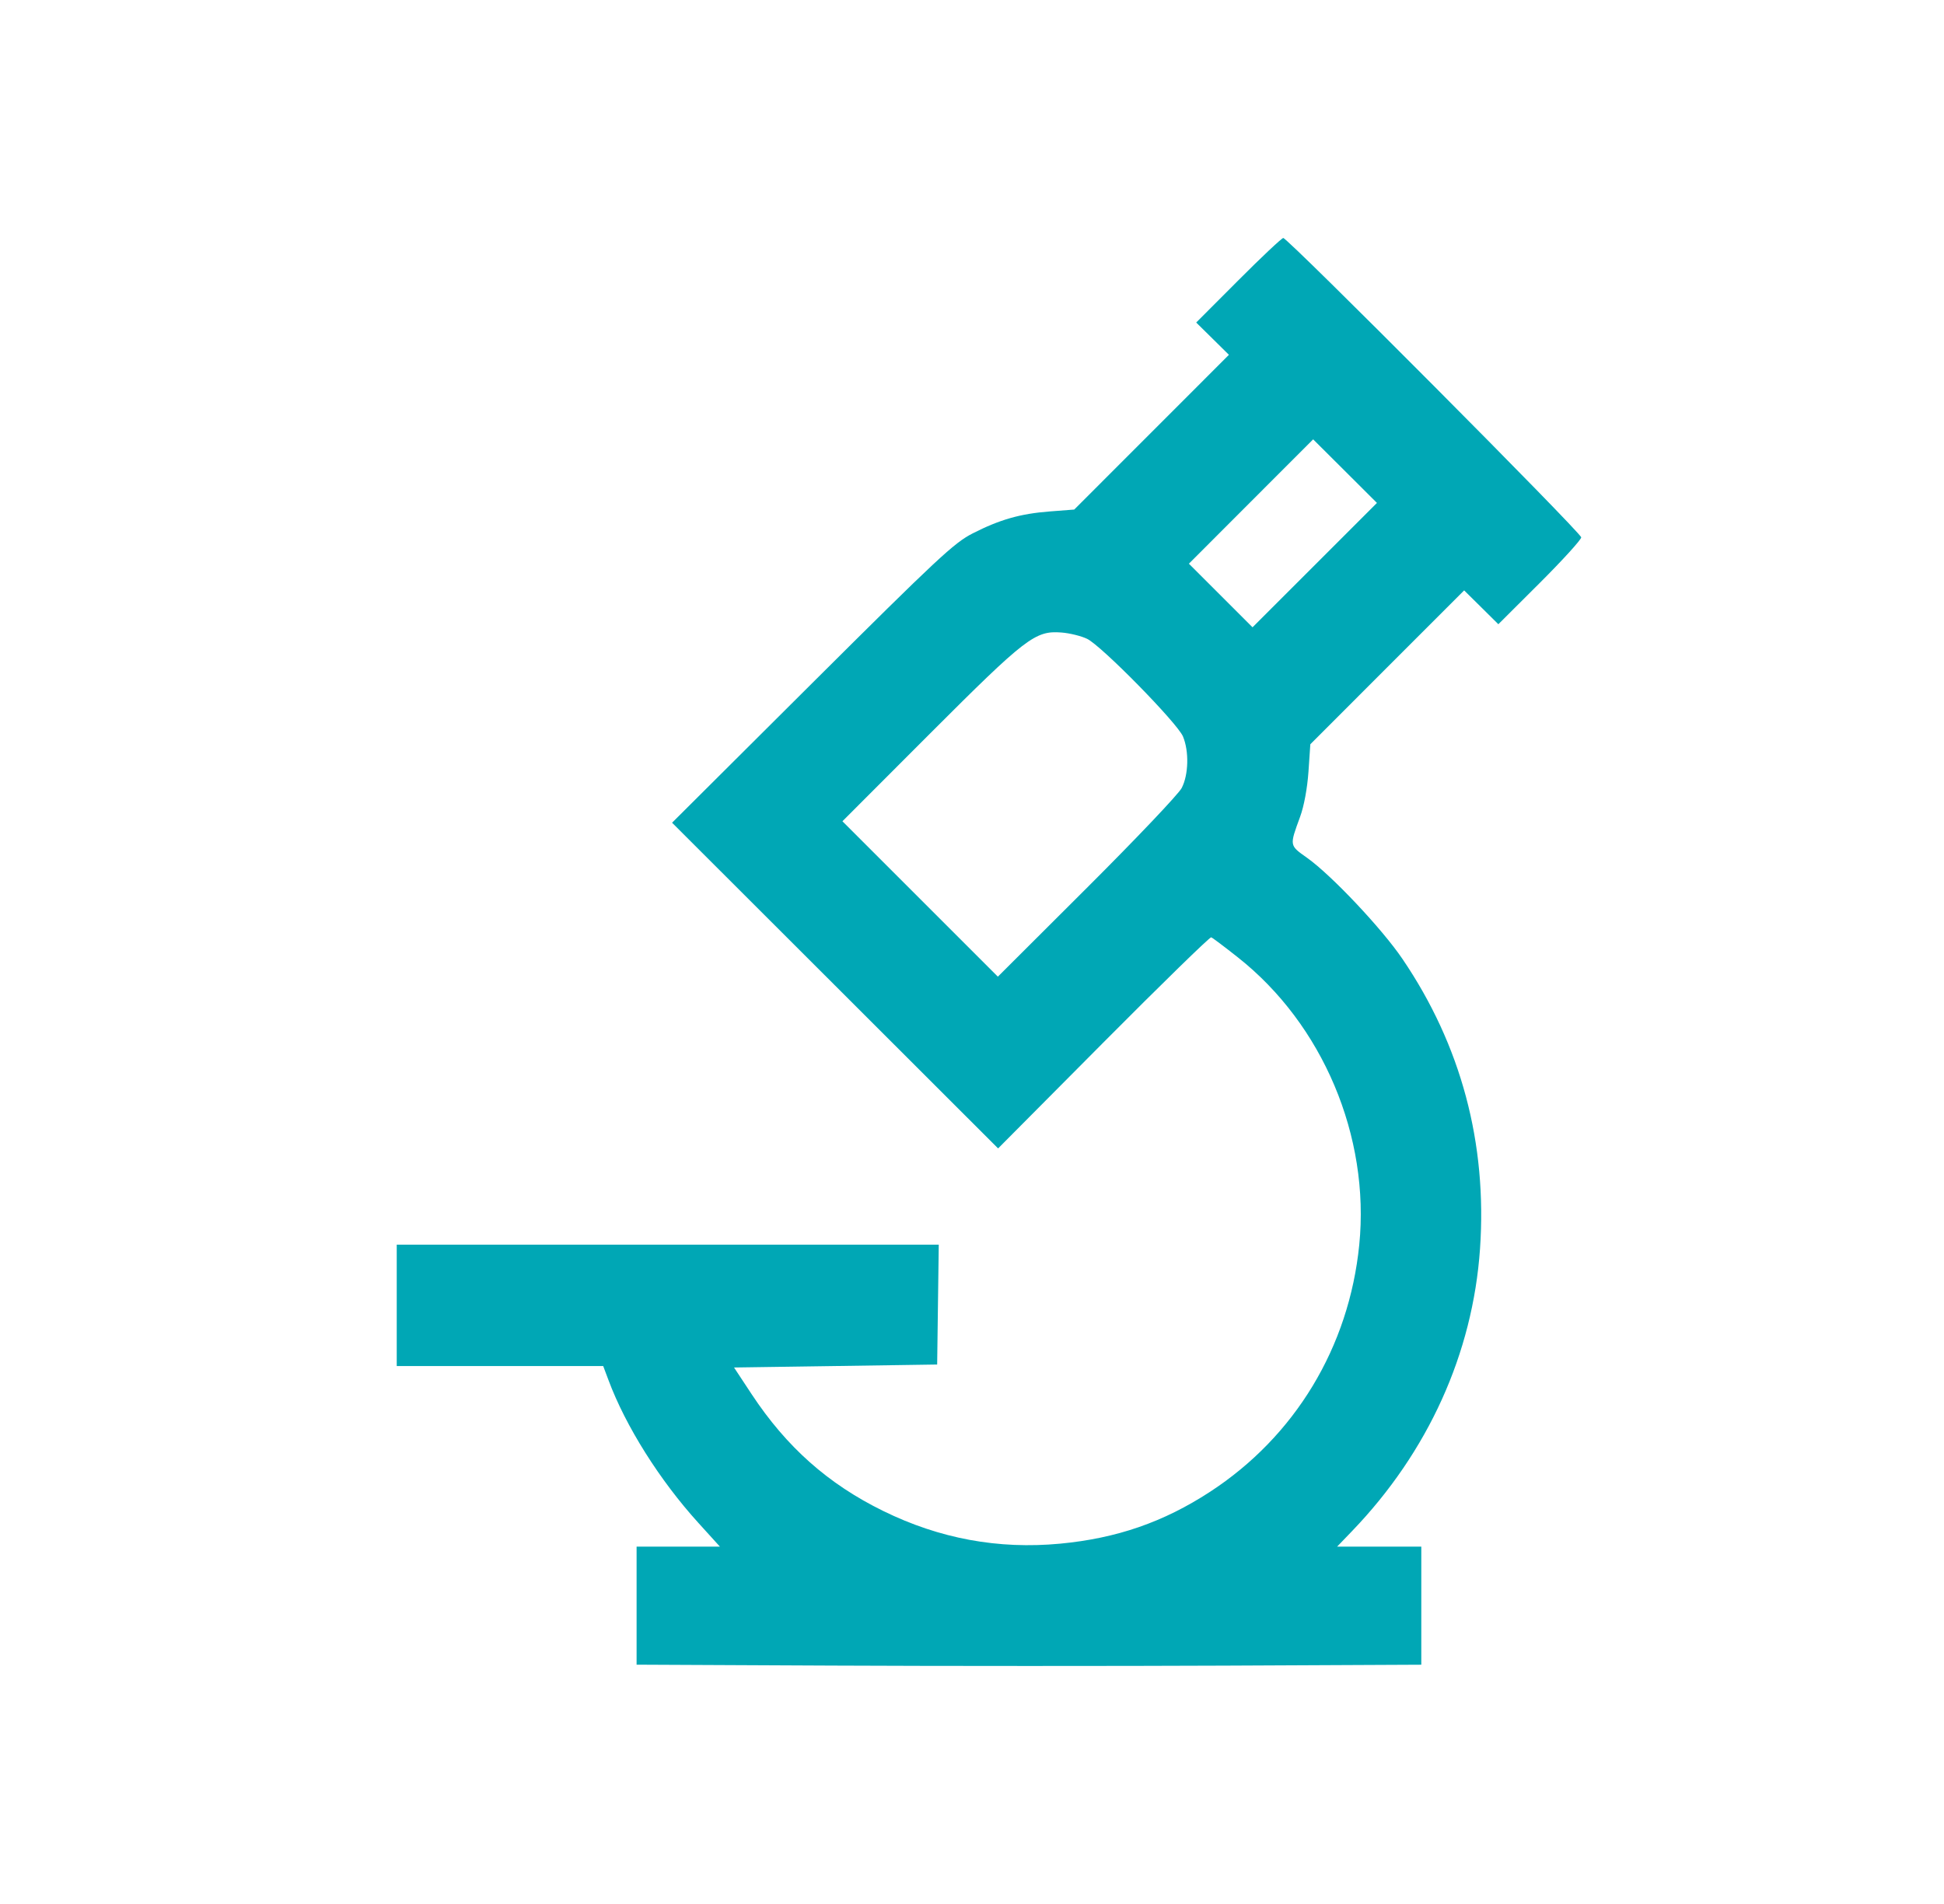 <svg width="49" height="48" viewBox="0 0 49 48" fill="none" xmlns="http://www.w3.org/2000/svg">
<path fill-rule="evenodd" clip-rule="evenodd" d="M31.215 7.065L30.151 8.131L30.564 8.538L30.976 8.945L29.026 10.896L27.077 12.846L26.467 12.893C25.719 12.95 25.201 13.098 24.517 13.447C24.048 13.686 23.634 14.073 20.467 17.227L16.94 20.741L21.049 24.846L25.158 28.952L27.813 26.28C29.273 24.811 30.496 23.618 30.529 23.63C30.563 23.642 30.865 23.869 31.201 24.135C33.341 25.824 34.534 28.65 34.261 31.383C34.003 33.961 32.642 36.213 30.498 37.61C29.326 38.374 28.148 38.781 26.723 38.916C25.163 39.063 23.683 38.79 22.262 38.092C20.873 37.411 19.825 36.48 18.945 35.147L18.502 34.475L21.062 34.438L23.622 34.4L23.642 32.889L23.662 31.378H16.831H10V32.908V34.438H12.602H15.204L15.337 34.792C15.769 35.953 16.628 37.318 17.601 38.39L18.146 38.991H17.096H16.046V40.479V41.967L20.991 41.99C23.71 42.003 28.161 42.003 30.881 41.991L35.825 41.968V40.479V38.991H34.764H33.703L34.08 38.599C35.997 36.605 37.123 34.118 37.305 31.482C37.488 28.82 36.828 26.352 35.35 24.175C34.833 23.412 33.56 22.063 32.95 21.629C32.496 21.306 32.5 21.331 32.77 20.592C32.869 20.322 32.952 19.871 32.981 19.454L33.028 18.763L34.966 16.823L36.905 14.884L37.336 15.31L37.767 15.737L38.812 14.695C39.386 14.122 39.856 13.605 39.856 13.547C39.856 13.433 32.459 6 32.346 6C32.309 6 31.799 6.479 31.215 7.065ZM33.139 14.247L31.571 15.814L30.769 15.012L29.967 14.211L31.533 12.643L33.099 11.076L33.903 11.877L34.707 12.679L33.139 14.247ZM27.401 16.105C27.761 16.277 29.676 18.228 29.818 18.567C29.974 18.941 29.959 19.533 29.785 19.867C29.705 20.02 28.63 21.152 27.396 22.383L25.152 24.622L23.193 22.663L21.234 20.704L23.435 18.5C25.864 16.07 26.092 15.894 26.757 15.946C26.962 15.962 27.252 16.033 27.401 16.105Z" fill="#00A7B5"/>
</svg>
